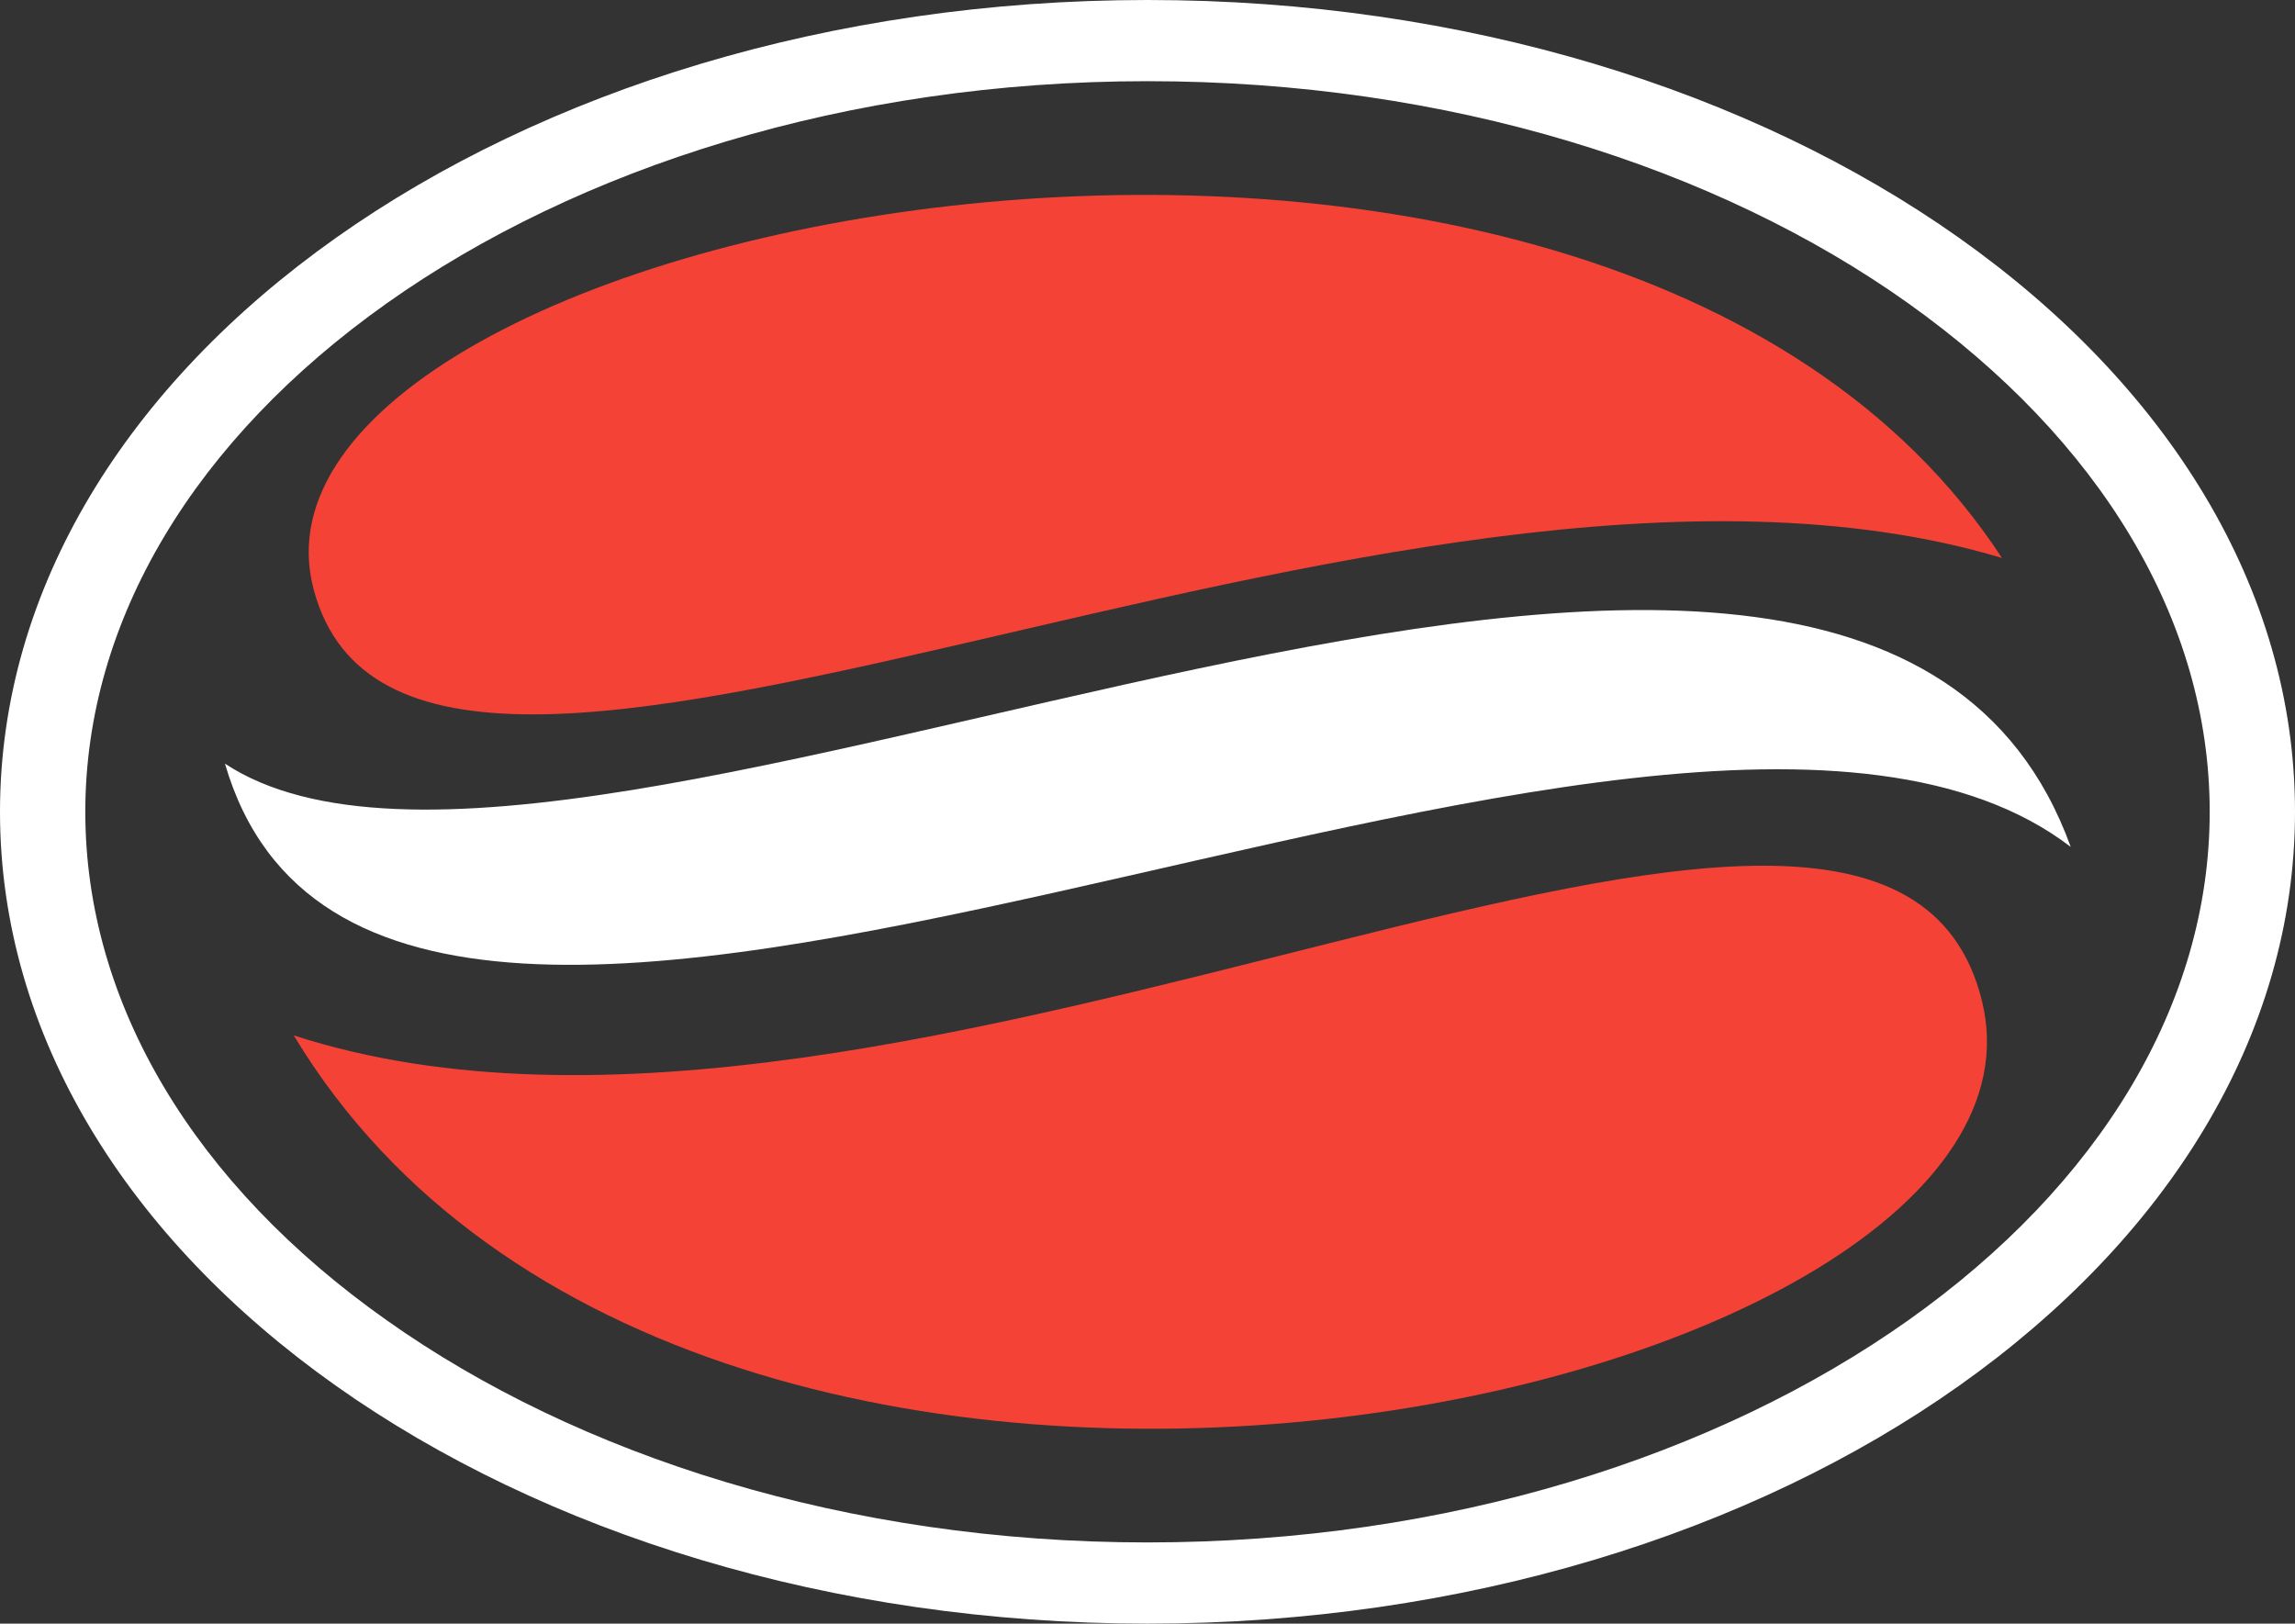<svg xmlns="http://www.w3.org/2000/svg" viewBox="0 0 333.6 236"><rect x="0" y="0" width="333.6" height="236" fill="#333333" stroke="none"/><defs><style>.cls-1,.cls-3{fill:#fff;}.cls-1{fill-rule:evenodd;}.cls-2{fill:#f44336;}</style></defs><g id="Layer_2" data-name="Layer 2"><g id="Layer_1-2" data-name="Layer 1"><g id="Layer_2-2" data-name="Layer 2"><g id="Layer_1-2-2" data-name="Layer 1-2"><g id="Layer_2-2-2" data-name="Layer 2-2"><g id="Layer_1-2-2-2" data-name="Layer 1-2-2"><path class="cls-1" d="M56.2,191.9c-27.9-19.7-43.8-46-43.8-73.9s16-54.2,43.8-73.9,66.9-32.3,110.6-32.3,82.8,12.5,110.6,32.3,43.8,46,43.8,73.9-16,54.2-43.8,73.9-66.9,32.3-110.6,32.3S84,211.6,56.2,191.9ZM166.8,236C74.7,236,0,183.2,0,118S74.7,0,166.8,0,333.6,52.8,333.6,118,258.9,236,166.8,236Z"/><path class="cls-2" d="M42.7,150.5c58.6,97.3,259.7,53.1,245.4-5S131.8,179.4,42.7,150.5Z"/><path class="cls-2" d="M291,81.1C232.4-8.7,31.3,32.1,45.6,85.7S201.9,54.4,291,81.1Z"/><path class="cls-3" d="M32.7,111c50.9,33.5,237-74.4,268.3,12.1C241.3,77.4,55.9,190.6,32.7,111Z"/></g></g></g></g></g></g></svg>
